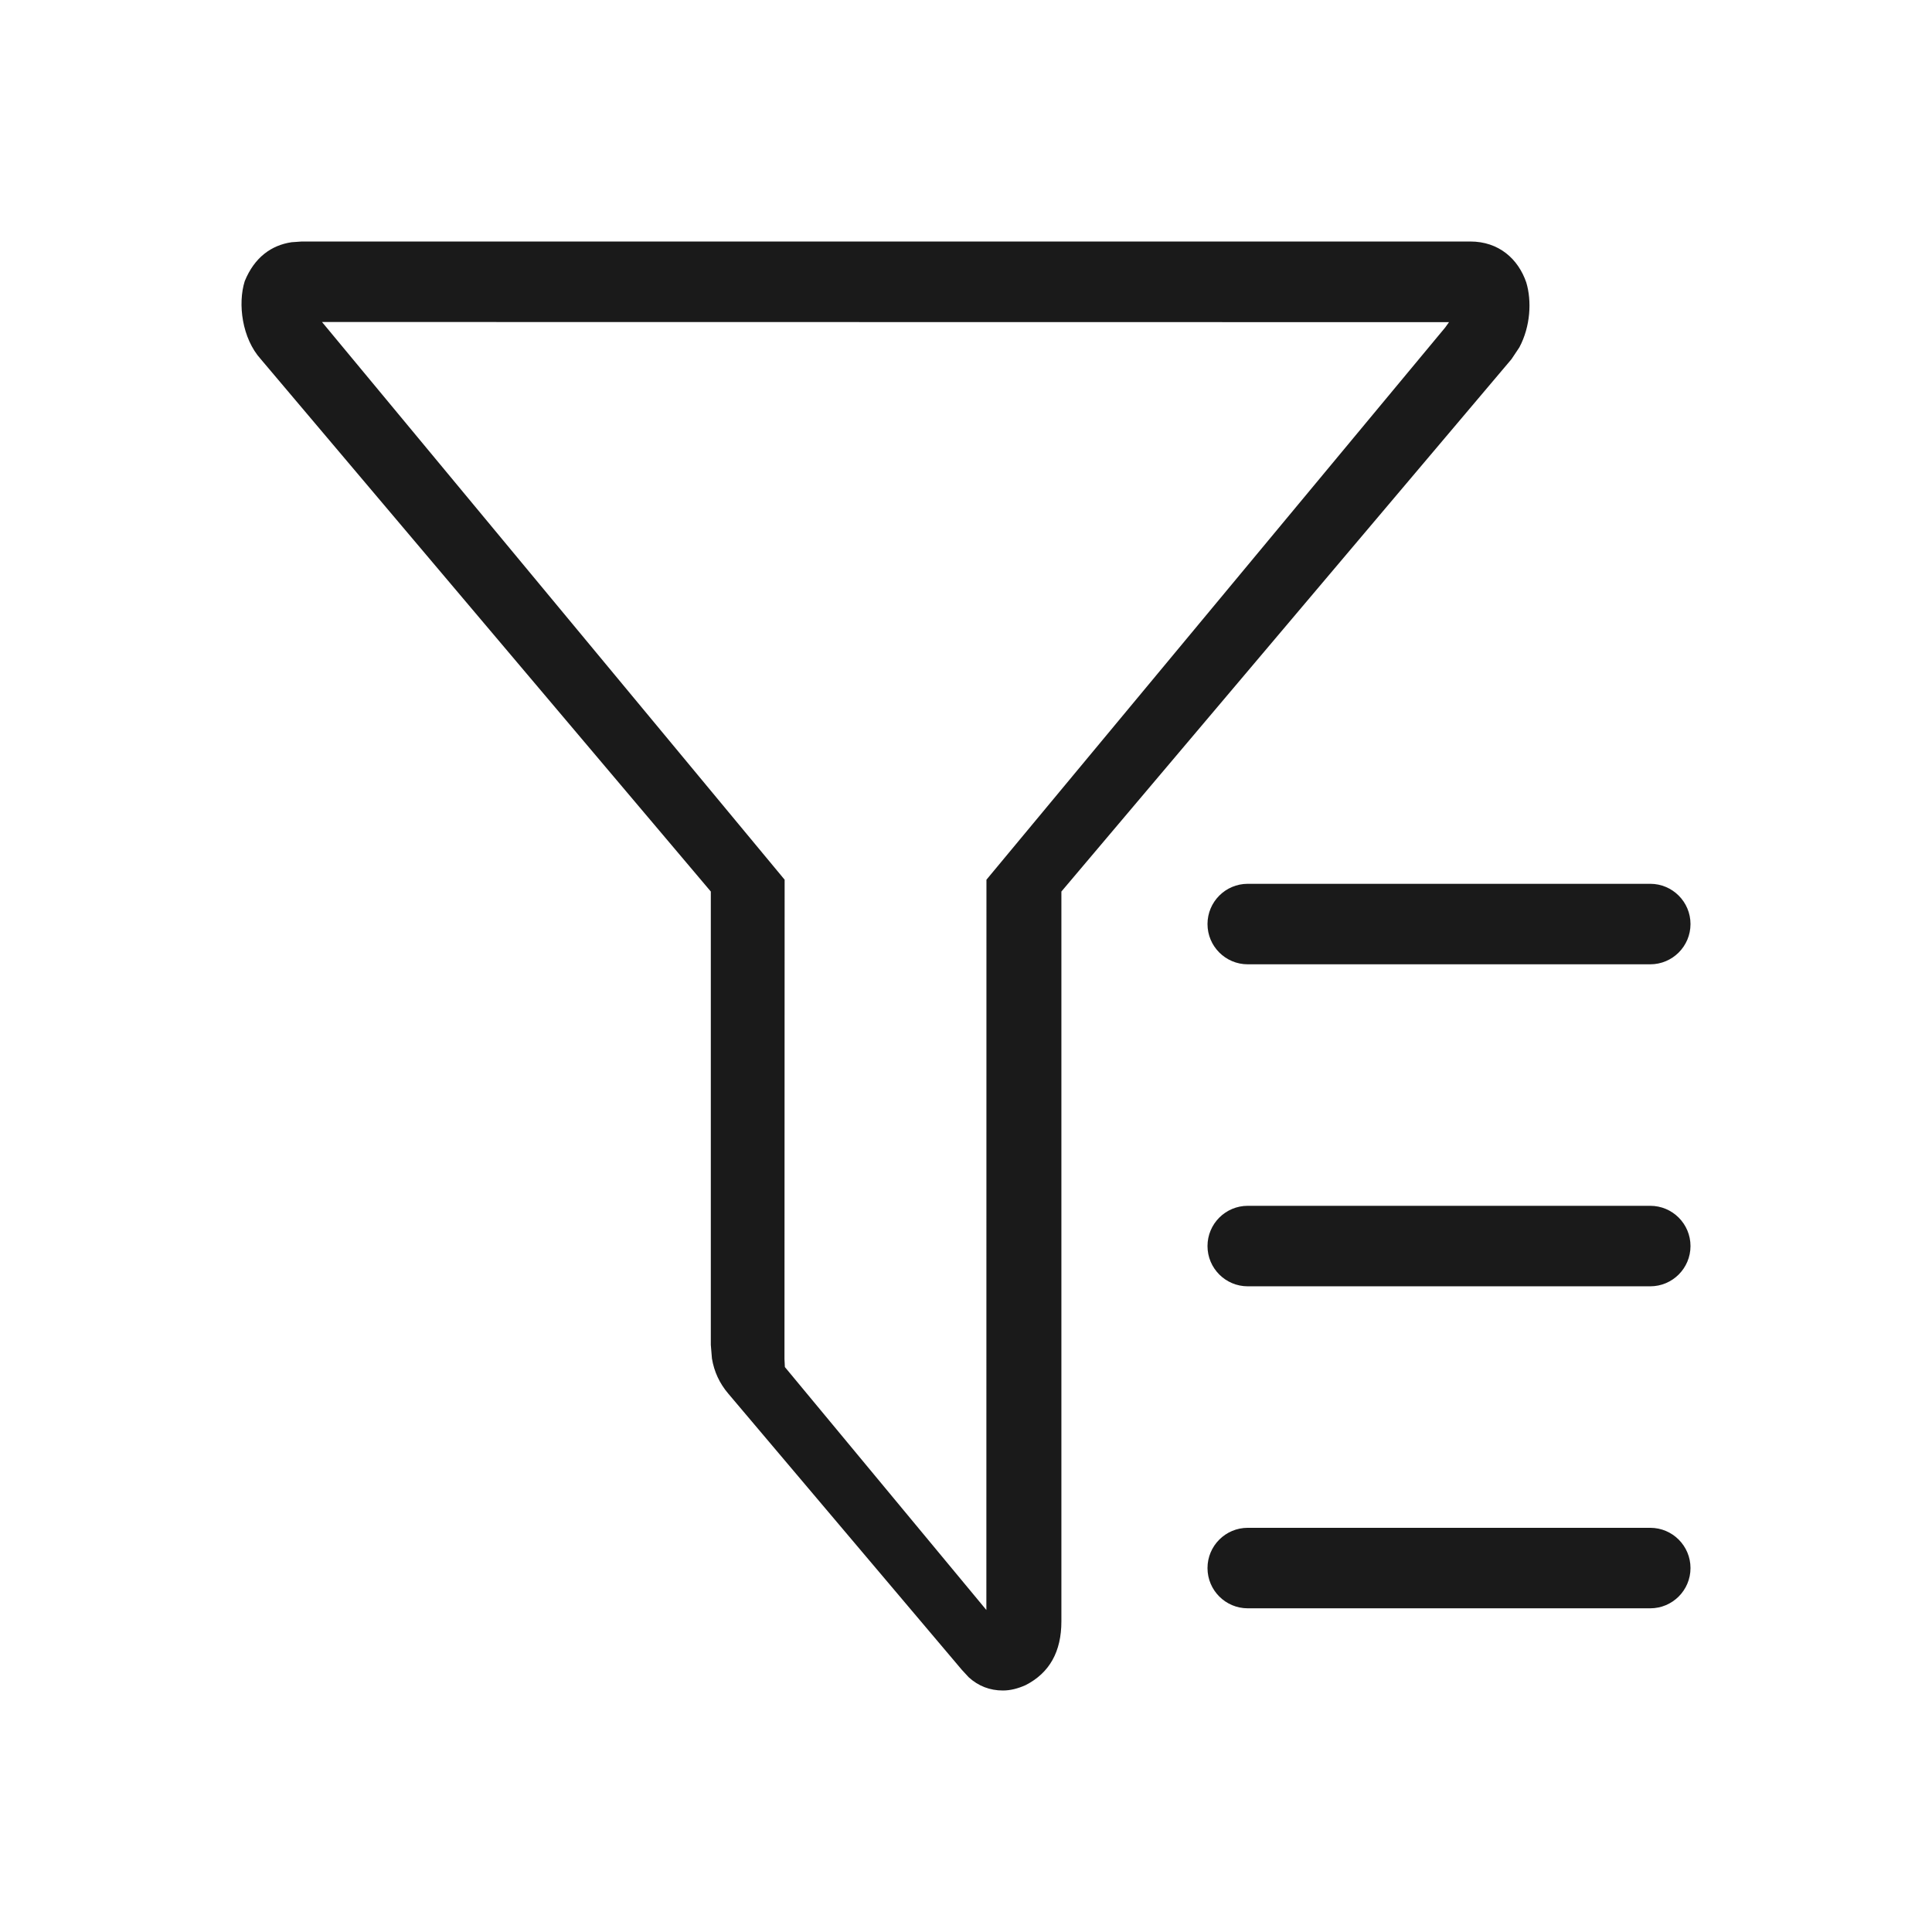 <?xml version="1.0" encoding="UTF-8"?>
<svg width="24px" height="24px" viewBox="0 0 24 24" version="1.1" xmlns="http://www.w3.org/2000/svg" xmlns:xlink="http://www.w3.org/1999/xlink">
    <title>Component / icon / 24px / filter_and_ list</title>
    <g id="Component-/-icon-/-24px-/-filter_and_-list" stroke="none" stroke-width="1" fill="none" fill-rule="evenodd">
        <path d="M18.264,3 C18.62,3 18.86,3.217 18.96,3.509 C19.029,3.738 19.013,4.055 18.874,4.315 L18.776,4.462 L13.185,11.075 L13.185,20.141 C13.185,20.517 13.038,20.78 12.743,20.932 C12.644,20.977 12.549,21 12.459,21 C12.296,21 12.154,20.945 12.034,20.836 L11.949,20.744 L9.046,17.311 C8.938,17.184 8.871,17.039 8.844,16.876 L8.83,16.707 L8.83,11.075 L3.24,4.462 C3.006,4.203 2.952,3.774 3.04,3.493 C3.161,3.196 3.372,3.046 3.622,3.009 L3.75,3 L18.264,3 Z M4,4 L9.747,10.928 L9.745,16.883 L9.75,16.982 L12.253,20 L12.254,10.928 L17.953,4.068 L18,4.002 L4,4 Z M20.5,18.979 C20.776,18.979 21,19.203 21,19.479 C21,19.755 20.776,19.979 20.5,19.979 L15.5,19.979 C15.224,19.979 15,19.755 15,19.479 C15,19.203 15.224,18.979 15.5,18.979 L20.5,18.979 Z M20.5,14.979 C20.776,14.979 21,15.203 21,15.479 C21,15.755 20.776,15.979 20.5,15.979 L15.5,15.979 C15.224,15.979 15,15.755 15,15.479 C15,15.203 15.224,14.979 15.5,14.979 L20.5,14.979 Z M20.5,10.979 C20.776,10.979 21,11.203 21,11.479 C21,11.755 20.776,11.979 20.5,11.979 L15.5,11.979 C15.224,11.979 15,11.755 15,11.479 C15,11.203 15.224,10.979 15.5,10.979 L20.5,10.979 Z" id="Combined-Shape" fill="#1A1A1A"></path>
    </g>
</svg>